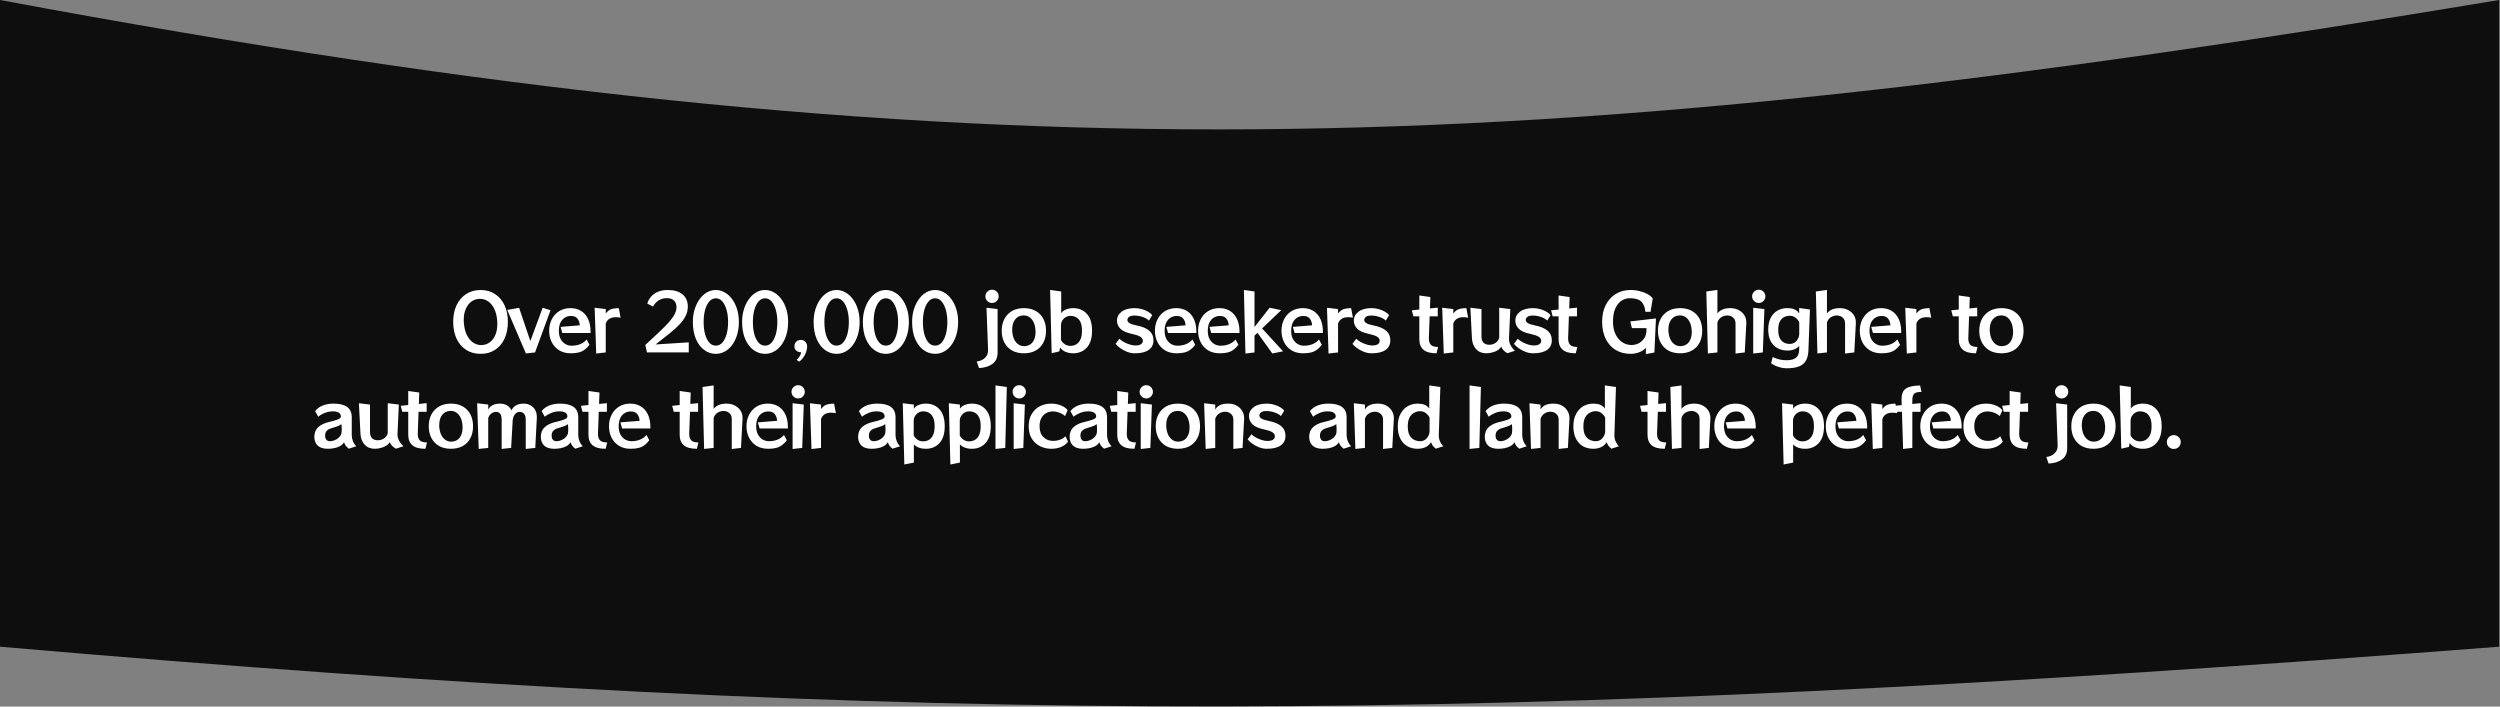 <svg width="1440" height="407" viewBox="0 0 1440 407" fill="none" xmlns="http://www.w3.org/2000/svg">
<rect x="0" y="0" width="1440" height="407" fill="#808080" stroke="none"/>
<path d="M1439.5 0C881.053 92.88 566.395 105.67 0 0V372.5C539.95 419.279 856.001 417.449 1439.5 372.5V0Z" fill="#0F0E0E"/>
<path d="M276.834 203.81C273.594 203.81 270.789 203.03 268.419 201.47C266.049 199.91 264.219 197.75 262.929 194.99C261.669 192.2 261.039 188.99 261.039 185.36C261.039 181.79 261.669 178.64 262.929 175.91C264.219 173.15 266.049 170.99 268.419 169.43C270.789 167.84 273.594 167.045 276.834 167.045C280.074 167.045 282.864 167.84 285.204 169.43C287.574 170.99 289.389 173.15 290.649 175.91C291.909 178.67 292.539 181.82 292.539 185.36C292.539 188.99 291.909 192.2 290.649 194.99C289.389 197.75 287.574 199.91 285.204 201.47C282.864 203.03 280.074 203.81 276.834 203.81ZM277.959 198.725C279.639 198.575 281.109 197.99 282.369 196.97C283.659 195.95 284.664 194.555 285.384 192.785C286.104 190.985 286.464 188.9 286.464 186.53C286.464 186.2 286.449 185.87 286.419 185.54C286.419 185.21 286.404 184.88 286.374 184.55C286.164 181.94 285.594 179.705 284.664 177.845C283.764 175.985 282.609 174.575 281.199 173.615C279.789 172.625 278.229 172.13 276.519 172.13C276.399 172.13 276.264 172.13 276.114 172.13C275.994 172.13 275.859 172.145 275.709 172.175C274.059 172.295 272.589 172.865 271.299 173.885C270.009 174.905 268.989 176.3 268.239 178.07C267.489 179.81 267.114 181.865 267.114 184.235C267.114 184.535 267.114 184.85 267.114 185.18C267.144 185.51 267.174 185.84 267.204 186.17C267.414 188.81 267.984 191.075 268.914 192.965C269.844 194.825 271.029 196.265 272.469 197.285C273.909 198.275 275.499 198.77 277.239 198.77C277.359 198.77 277.479 198.77 277.599 198.77C277.719 198.74 277.839 198.725 277.959 198.725ZM302.921 203.585L292.166 178.52L299.006 177.305L305.486 196.475L312.551 177.26L317.096 178.7L308.186 203L302.921 203.585ZM339.537 198.59C338.667 199.76 337.737 200.705 336.747 201.425C335.787 202.145 334.677 202.67 333.417 203C332.157 203.33 330.612 203.495 328.782 203.495C326.172 203.495 323.937 202.925 322.077 201.785C320.217 200.615 318.792 199.055 317.802 197.105C316.812 195.125 316.317 192.92 316.317 190.49C316.317 188.03 316.827 185.825 317.847 183.875C318.867 181.895 320.292 180.335 322.122 179.195C323.982 178.055 326.142 177.485 328.602 177.485C331.002 177.485 333.057 178.04 334.767 179.15C336.507 180.23 337.842 181.79 338.772 183.83C339.702 185.84 340.167 188.24 340.167 191.03V191.795H323.877L322.887 188.285L333.957 187.385C333.867 185.795 333.417 184.505 332.607 183.515C331.827 182.495 330.567 181.985 328.827 181.985C326.817 181.985 325.152 182.735 323.832 184.235C322.542 185.705 321.897 187.805 321.897 190.535C321.897 192.485 322.257 194.105 322.977 195.395C323.727 196.655 324.657 197.6 325.767 198.23C326.907 198.83 328.047 199.13 329.187 199.13C331.107 199.13 332.817 198.815 334.317 198.185C335.847 197.525 337.047 196.64 337.917 195.53L339.537 198.59ZM343.421 203.63L342.521 177.26L348.911 178.025V180.59C349.481 179.87 350.051 179.285 350.621 178.835C351.221 178.385 351.971 178.055 352.871 177.845C353.771 177.635 354.956 177.515 356.426 177.485L357.461 182.975C356.471 182.795 355.571 182.705 354.761 182.705C351.731 182.705 349.781 183.92 348.911 186.35V203L343.421 203.63ZM372.653 203L371.708 198.68C375.668 195.05 378.983 191.945 381.653 189.365C384.323 186.785 386.318 184.52 387.638 182.57C388.988 180.59 389.663 178.73 389.663 176.99C389.663 175.34 389.183 174.05 388.223 173.12C387.293 172.19 385.898 171.725 384.038 171.725C382.388 171.725 380.858 172.145 379.448 172.985C378.068 173.825 376.973 175.025 376.163 176.585L372.833 174.875C373.223 173.435 373.928 172.13 374.948 170.96C375.968 169.76 377.273 168.815 378.863 168.125C380.483 167.405 382.358 167.045 384.488 167.045C388.388 167.045 391.313 167.915 393.263 169.655C395.213 171.365 396.188 173.675 396.188 176.585C396.188 178.445 395.783 180.215 394.973 181.895C394.163 183.545 392.963 185.21 391.373 186.89C389.813 188.54 387.878 190.295 385.568 192.155C383.258 194.015 380.603 196.1 377.603 198.41L396.728 197.195V203H372.653ZM412.317 203.81C409.887 203.81 407.667 203.075 405.657 201.605C403.647 200.135 402.042 198.02 400.842 195.26C399.672 192.5 399.087 189.215 399.087 185.405C399.087 182.795 399.432 180.38 400.122 178.16C400.812 175.94 401.757 174.005 402.957 172.355C404.157 170.675 405.552 169.37 407.142 168.44C408.762 167.51 410.487 167.045 412.317 167.045C414.147 167.045 415.857 167.51 417.447 168.44C419.067 169.34 420.477 170.615 421.677 172.265C422.907 173.915 423.867 175.865 424.557 178.115C425.247 180.335 425.592 182.765 425.592 185.405C425.592 188.165 425.247 190.67 424.557 192.92C423.867 195.17 422.907 197.12 421.677 198.77C420.477 200.39 419.067 201.635 417.447 202.505C415.857 203.375 414.147 203.81 412.317 203.81ZM412.317 199.085C413.787 199.085 415.047 198.5 416.097 197.33C417.147 196.13 417.957 194.51 418.527 192.47C419.097 190.4 419.382 188.045 419.382 185.405C419.382 182.915 419.097 180.65 418.527 178.61C417.957 176.54 417.147 174.89 416.097 173.66C415.047 172.43 413.787 171.815 412.317 171.815C410.847 171.815 409.587 172.43 408.537 173.66C407.487 174.86 406.677 176.495 406.107 178.565C405.567 180.605 405.297 182.885 405.297 185.405C405.297 188.045 405.567 190.4 406.107 192.47C406.677 194.51 407.487 196.13 408.537 197.33C409.587 198.5 410.847 199.085 412.317 199.085ZM440.686 203.81C438.256 203.81 436.036 203.075 434.026 201.605C432.016 200.135 430.411 198.02 429.211 195.26C428.041 192.5 427.456 189.215 427.456 185.405C427.456 182.795 427.801 180.38 428.491 178.16C429.181 175.94 430.126 174.005 431.326 172.355C432.526 170.675 433.921 169.37 435.511 168.44C437.131 167.51 438.856 167.045 440.686 167.045C442.516 167.045 444.226 167.51 445.816 168.44C447.436 169.34 448.846 170.615 450.046 172.265C451.276 173.915 452.236 175.865 452.926 178.115C453.616 180.335 453.961 182.765 453.961 185.405C453.961 188.165 453.616 190.67 452.926 192.92C452.236 195.17 451.276 197.12 450.046 198.77C448.846 200.39 447.436 201.635 445.816 202.505C444.226 203.375 442.516 203.81 440.686 203.81ZM440.686 199.085C442.156 199.085 443.416 198.5 444.466 197.33C445.516 196.13 446.326 194.51 446.896 192.47C447.466 190.4 447.751 188.045 447.751 185.405C447.751 182.915 447.466 180.65 446.896 178.61C446.326 176.54 445.516 174.89 444.466 173.66C443.416 172.43 442.156 171.815 440.686 171.815C439.216 171.815 437.956 172.43 436.906 173.66C435.856 174.86 435.046 176.495 434.476 178.565C433.936 180.605 433.666 182.885 433.666 185.405C433.666 188.045 433.936 190.4 434.476 192.47C435.046 194.51 435.856 196.13 436.906 197.33C437.956 198.5 439.216 199.085 440.686 199.085ZM458.886 207.32C459.486 206.75 460.041 206.06 460.551 205.25C461.061 204.47 461.376 203.69 461.496 202.91C460.386 202.91 459.456 202.61 458.706 202.01C457.956 201.41 457.581 200.57 457.581 199.49C457.581 198.41 457.926 197.525 458.616 196.835C459.306 196.145 460.191 195.8 461.271 195.8C462.351 195.8 463.221 196.16 463.881 196.88C464.571 197.6 464.916 198.5 464.916 199.58C464.916 200.57 464.721 201.635 464.331 202.775C463.941 203.885 463.401 204.935 462.711 205.925C462.021 206.915 461.211 207.71 460.281 208.31L458.886 207.32ZM481.868 203.81C479.438 203.81 477.218 203.075 475.208 201.605C473.198 200.135 471.593 198.02 470.393 195.26C469.223 192.5 468.638 189.215 468.638 185.405C468.638 182.795 468.983 180.38 469.673 178.16C470.363 175.94 471.308 174.005 472.508 172.355C473.708 170.675 475.103 169.37 476.693 168.44C478.313 167.51 480.038 167.045 481.868 167.045C483.698 167.045 485.408 167.51 486.998 168.44C488.618 169.34 490.028 170.615 491.228 172.265C492.458 173.915 493.418 175.865 494.108 178.115C494.798 180.335 495.143 182.765 495.143 185.405C495.143 188.165 494.798 190.67 494.108 192.92C493.418 195.17 492.458 197.12 491.228 198.77C490.028 200.39 488.618 201.635 486.998 202.505C485.408 203.375 483.698 203.81 481.868 203.81ZM481.868 199.085C483.338 199.085 484.598 198.5 485.648 197.33C486.698 196.13 487.508 194.51 488.078 192.47C488.648 190.4 488.933 188.045 488.933 185.405C488.933 182.915 488.648 180.65 488.078 178.61C487.508 176.54 486.698 174.89 485.648 173.66C484.598 172.43 483.338 171.815 481.868 171.815C480.398 171.815 479.138 172.43 478.088 173.66C477.038 174.86 476.228 176.495 475.658 178.565C475.118 180.605 474.848 182.885 474.848 185.405C474.848 188.045 475.118 190.4 475.658 192.47C476.228 194.51 477.038 196.13 478.088 197.33C479.138 198.5 480.398 199.085 481.868 199.085ZM510.238 203.81C507.808 203.81 505.588 203.075 503.578 201.605C501.568 200.135 499.963 198.02 498.763 195.26C497.593 192.5 497.008 189.215 497.008 185.405C497.008 182.795 497.353 180.38 498.043 178.16C498.733 175.94 499.678 174.005 500.878 172.355C502.078 170.675 503.473 169.37 505.063 168.44C506.683 167.51 508.408 167.045 510.238 167.045C512.068 167.045 513.778 167.51 515.368 168.44C516.988 169.34 518.398 170.615 519.598 172.265C520.828 173.915 521.788 175.865 522.478 178.115C523.168 180.335 523.513 182.765 523.513 185.405C523.513 188.165 523.168 190.67 522.478 192.92C521.788 195.17 520.828 197.12 519.598 198.77C518.398 200.39 516.988 201.635 515.368 202.505C513.778 203.375 512.068 203.81 510.238 203.81ZM510.238 199.085C511.708 199.085 512.968 198.5 514.018 197.33C515.068 196.13 515.878 194.51 516.448 192.47C517.018 190.4 517.303 188.045 517.303 185.405C517.303 182.915 517.018 180.65 516.448 178.61C515.878 176.54 515.068 174.89 514.018 173.66C512.968 172.43 511.708 171.815 510.238 171.815C508.768 171.815 507.508 172.43 506.458 173.66C505.408 174.86 504.598 176.495 504.028 178.565C503.488 180.605 503.218 182.885 503.218 185.405C503.218 188.045 503.488 190.4 504.028 192.47C504.598 194.51 505.408 196.13 506.458 197.33C507.508 198.5 508.768 199.085 510.238 199.085ZM538.607 203.81C536.177 203.81 533.957 203.075 531.947 201.605C529.937 200.135 528.332 198.02 527.132 195.26C525.962 192.5 525.377 189.215 525.377 185.405C525.377 182.795 525.722 180.38 526.412 178.16C527.102 175.94 528.047 174.005 529.247 172.355C530.447 170.675 531.842 169.37 533.432 168.44C535.052 167.51 536.777 167.045 538.607 167.045C540.437 167.045 542.147 167.51 543.737 168.44C545.357 169.34 546.767 170.615 547.967 172.265C549.197 173.915 550.157 175.865 550.847 178.115C551.537 180.335 551.882 182.765 551.882 185.405C551.882 188.165 551.537 190.67 550.847 192.92C550.157 195.17 549.197 197.12 547.967 198.77C546.767 200.39 545.357 201.635 543.737 202.505C542.147 203.375 540.437 203.81 538.607 203.81ZM538.607 199.085C540.077 199.085 541.337 198.5 542.387 197.33C543.437 196.13 544.247 194.51 544.817 192.47C545.387 190.4 545.672 188.045 545.672 185.405C545.672 182.915 545.387 180.65 544.817 178.61C544.247 176.54 543.437 174.89 542.387 173.66C541.337 172.43 540.077 171.815 538.607 171.815C537.137 171.815 535.877 172.43 534.827 173.66C533.777 174.86 532.967 176.495 532.397 178.565C531.857 180.605 531.587 182.885 531.587 185.405C531.587 188.045 531.857 190.4 532.397 192.47C532.967 194.51 533.777 196.13 534.827 197.33C535.877 198.5 537.137 199.085 538.607 199.085ZM575.244 170.69C575.244 171.74 574.869 172.64 574.119 173.39C573.369 174.14 572.469 174.515 571.419 174.515C570.369 174.515 569.469 174.14 568.719 173.39C567.969 172.64 567.594 171.74 567.594 170.69C567.594 169.64 567.969 168.74 568.719 167.99C569.469 167.24 570.369 166.865 571.419 166.865C572.469 166.865 573.369 167.24 574.119 167.99C574.869 168.74 575.244 169.64 575.244 170.69ZM562.599 208.22C564.579 207.98 566.154 207.29 567.324 206.15C568.524 205.01 569.124 203.57 569.124 201.83V201.56L568.224 177.26L574.614 178.025V203.09C574.614 206 573.624 208.175 571.644 209.615C569.694 211.055 567.114 211.85 563.904 212L562.599 208.22ZM589.768 203.495C587.158 203.495 584.893 202.97 582.973 201.92C581.083 200.84 579.613 199.325 578.563 197.375C577.513 195.425 576.988 193.145 576.988 190.535C576.988 187.895 577.513 185.6 578.563 183.65C579.613 181.7 581.083 180.185 582.973 179.105C584.893 178.025 587.158 177.485 589.768 177.485C592.408 177.485 594.673 178.025 596.563 179.105C598.483 180.185 599.953 181.7 600.973 183.65C601.993 185.6 602.503 187.895 602.503 190.535C602.503 193.145 601.993 195.425 600.973 197.375C599.953 199.325 598.483 200.84 596.563 201.92C594.673 202.97 592.408 203.495 589.768 203.495ZM590.488 199.355C592.378 199.205 593.848 198.41 594.898 196.97C595.948 195.5 596.473 193.625 596.473 191.345C596.473 191.105 596.473 190.88 596.473 190.67C596.473 190.43 596.458 190.19 596.428 189.95C596.218 187.37 595.498 185.345 594.268 183.875C593.068 182.405 591.538 181.67 589.678 181.67C589.558 181.67 589.453 181.685 589.363 181.715C589.273 181.715 589.168 181.715 589.048 181.715C587.218 181.835 585.748 182.63 584.638 184.1C583.558 185.57 583.018 187.46 583.018 189.77C583.018 189.98 583.018 190.205 583.018 190.445C583.018 190.655 583.033 190.88 583.063 191.12C583.273 193.67 584.008 195.695 585.268 197.195C586.528 198.665 588.073 199.4 589.903 199.4C589.993 199.4 590.083 199.4 590.173 199.4C590.293 199.37 590.398 199.355 590.488 199.355ZM605.762 203.45L604.862 167L611.252 167.9V180.455C611.792 179.525 612.692 178.805 613.952 178.295C615.212 177.755 616.607 177.485 618.137 177.485C621.437 177.485 624.077 178.595 626.057 180.815C628.037 183.005 629.027 186.23 629.027 190.49C629.027 194.78 628.022 198.02 626.012 200.21C624.002 202.4 621.392 203.495 618.182 203.495C616.532 203.495 615.002 203.195 613.592 202.595C612.212 201.965 611.222 201.14 610.622 200.12L610.172 202.415L605.762 203.45ZM611.117 195.8C611.597 196.76 612.302 197.57 613.232 198.23C614.162 198.89 615.287 199.22 616.607 199.22C617.747 199.22 618.812 198.95 619.802 198.41C620.822 197.84 621.647 196.925 622.277 195.665C622.907 194.375 623.222 192.65 623.222 190.49C623.222 188.36 622.922 186.68 622.322 185.45C621.722 184.19 620.912 183.29 619.892 182.75C618.902 182.21 617.792 181.94 616.562 181.94C615.572 181.94 614.657 182.195 613.817 182.705C613.007 183.185 612.347 183.845 611.837 184.685C611.357 185.525 611.117 186.485 611.117 187.565V195.8ZM661.793 184.64C660.923 183.8 659.708 183.11 658.148 182.57C656.588 182.03 655.043 181.76 653.513 181.76C652.013 181.76 650.948 182.015 650.318 182.525C649.688 183.035 649.373 183.635 649.373 184.325C649.373 184.985 649.748 185.57 650.498 186.08C651.278 186.59 652.643 187.04 654.593 187.43C657.983 188.09 660.458 189.125 662.018 190.535C663.608 191.915 664.403 193.745 664.403 196.025C664.403 198.425 663.488 200.27 661.658 201.56C659.858 202.85 657.188 203.495 653.648 203.495C652.148 203.495 650.648 203.21 649.148 202.64C647.678 202.04 646.358 201.32 645.188 200.48C644.048 199.61 643.178 198.8 642.578 198.05L644.783 195.125C645.353 195.725 646.163 196.325 647.213 196.925C648.293 197.525 649.433 198.02 650.633 198.41C651.863 198.8 652.943 198.995 653.873 198.995C655.403 198.995 656.513 198.755 657.203 198.275C657.923 197.795 658.283 197.12 658.283 196.25C658.283 195.29 657.773 194.51 656.753 193.91C655.763 193.31 654.203 192.785 652.073 192.335C648.983 191.705 646.763 190.73 645.413 189.41C644.063 188.09 643.388 186.515 643.388 184.685C643.388 182.615 644.273 180.905 646.043 179.555C647.813 178.175 650.333 177.485 653.603 177.485C655.133 177.485 656.573 177.695 657.923 178.115C659.303 178.505 660.488 179.015 661.478 179.645C662.498 180.275 663.233 180.905 663.683 181.535L661.793 184.64ZM688.461 198.59C687.591 199.76 686.661 200.705 685.671 201.425C684.711 202.145 683.601 202.67 682.341 203C681.081 203.33 679.536 203.495 677.706 203.495C675.096 203.495 672.861 202.925 671.001 201.785C669.141 200.615 667.716 199.055 666.726 197.105C665.736 195.125 665.241 192.92 665.241 190.49C665.241 188.03 665.751 185.825 666.771 183.875C667.791 181.895 669.216 180.335 671.046 179.195C672.906 178.055 675.066 177.485 677.526 177.485C679.926 177.485 681.981 178.04 683.691 179.15C685.431 180.23 686.766 181.79 687.696 183.83C688.626 185.84 689.091 188.24 689.091 191.03V191.795H672.801L671.811 188.285L682.881 187.385C682.791 185.795 682.341 184.505 681.531 183.515C680.751 182.495 679.491 181.985 677.751 181.985C675.741 181.985 674.076 182.735 672.756 184.235C671.466 185.705 670.821 187.805 670.821 190.535C670.821 192.485 671.181 194.105 671.901 195.395C672.651 196.655 673.581 197.6 674.691 198.23C675.831 198.83 676.971 199.13 678.111 199.13C680.031 199.13 681.741 198.815 683.241 198.185C684.771 197.525 685.971 196.64 686.841 195.53L688.461 198.59ZM713.315 198.59C712.445 199.76 711.515 200.705 710.525 201.425C709.565 202.145 708.455 202.67 707.195 203C705.935 203.33 704.39 203.495 702.56 203.495C699.95 203.495 697.715 202.925 695.855 201.785C693.995 200.615 692.57 199.055 691.58 197.105C690.59 195.125 690.095 192.92 690.095 190.49C690.095 188.03 690.605 185.825 691.625 183.875C692.645 181.895 694.07 180.335 695.9 179.195C697.76 178.055 699.92 177.485 702.38 177.485C704.78 177.485 706.835 178.04 708.545 179.15C710.285 180.23 711.62 181.79 712.55 183.83C713.48 185.84 713.945 188.24 713.945 191.03V191.795H697.655L696.665 188.285L707.735 187.385C707.645 185.795 707.195 184.505 706.385 183.515C705.605 182.495 704.345 181.985 702.605 181.985C700.595 181.985 698.93 182.735 697.61 184.235C696.32 185.705 695.675 187.805 695.675 190.535C695.675 192.485 696.035 194.105 696.755 195.395C697.505 196.655 698.435 197.6 699.545 198.23C700.685 198.83 701.825 199.13 702.965 199.13C704.885 199.13 706.595 198.815 708.095 198.185C709.625 197.525 710.825 196.64 711.695 195.53L713.315 198.59ZM732.858 203.585L724.308 191.705L722.598 193.325V203L717.378 203.63L716.478 167L722.598 167.9V188.375L731.283 177.26L737.988 178.655L726.963 189.185L739.068 202.37L732.858 203.585ZM761.352 198.59C760.482 199.76 759.552 200.705 758.562 201.425C757.602 202.145 756.492 202.67 755.232 203C753.972 203.33 752.427 203.495 750.597 203.495C747.987 203.495 745.752 202.925 743.892 201.785C742.032 200.615 740.607 199.055 739.617 197.105C738.627 195.125 738.132 192.92 738.132 190.49C738.132 188.03 738.642 185.825 739.662 183.875C740.682 181.895 742.107 180.335 743.937 179.195C745.797 178.055 747.957 177.485 750.417 177.485C752.817 177.485 754.872 178.04 756.582 179.15C758.322 180.23 759.657 181.79 760.587 183.83C761.517 185.84 761.982 188.24 761.982 191.03V191.795H745.692L744.702 188.285L755.772 187.385C755.682 185.795 755.232 184.505 754.422 183.515C753.642 182.495 752.382 181.985 750.642 181.985C748.632 181.985 746.967 182.735 745.647 184.235C744.357 185.705 743.712 187.805 743.712 190.535C743.712 192.485 744.072 194.105 744.792 195.395C745.542 196.655 746.472 197.6 747.582 198.23C748.722 198.83 749.862 199.13 751.002 199.13C752.922 199.13 754.632 198.815 756.132 198.185C757.662 197.525 758.862 196.64 759.732 195.53L761.352 198.59ZM765.236 203.63L764.336 177.26L770.726 178.025V180.59C771.296 179.87 771.866 179.285 772.436 178.835C773.036 178.385 773.786 178.055 774.686 177.845C775.586 177.635 776.771 177.515 778.241 177.485L779.276 182.975C778.286 182.795 777.386 182.705 776.576 182.705C773.546 182.705 771.596 183.92 770.726 186.35V203L765.236 203.63ZM798.215 184.64C797.345 183.8 796.13 183.11 794.57 182.57C793.01 182.03 791.465 181.76 789.935 181.76C788.435 181.76 787.37 182.015 786.74 182.525C786.11 183.035 785.795 183.635 785.795 184.325C785.795 184.985 786.17 185.57 786.92 186.08C787.7 186.59 789.065 187.04 791.015 187.43C794.405 188.09 796.88 189.125 798.44 190.535C800.03 191.915 800.825 193.745 800.825 196.025C800.825 198.425 799.91 200.27 798.08 201.56C796.28 202.85 793.61 203.495 790.07 203.495C788.57 203.495 787.07 203.21 785.57 202.64C784.1 202.04 782.78 201.32 781.61 200.48C780.47 199.61 779.6 198.8 779 198.05L781.205 195.125C781.775 195.725 782.585 196.325 783.635 196.925C784.715 197.525 785.855 198.02 787.055 198.41C788.285 198.8 789.365 198.995 790.295 198.995C791.825 198.995 792.935 198.755 793.625 198.275C794.345 197.795 794.705 197.12 794.705 196.25C794.705 195.29 794.195 194.51 793.175 193.91C792.185 193.31 790.625 192.785 788.495 192.335C785.405 191.705 783.185 190.73 781.835 189.41C780.485 188.09 779.81 186.515 779.81 184.685C779.81 182.615 780.695 180.905 782.465 179.555C784.235 178.175 786.755 177.485 790.025 177.485C791.555 177.485 792.995 177.695 794.345 178.115C795.725 178.505 796.91 179.015 797.9 179.645C798.92 180.275 799.655 180.905 800.105 181.535L798.215 184.64ZM827.436 203.495C823.956 203.495 821.436 202.805 819.876 201.425C818.316 200.045 817.536 198.05 817.536 195.44V182.21H814.116L813.216 178.745L817.536 178.295V170.195L823.881 171.095L823.656 177.665L828.156 177.215V182.21H823.476L823.026 194.63V195.08C823.026 196.55 823.401 197.72 824.151 198.59C824.931 199.43 826.326 199.85 828.336 199.85L827.436 203.495ZM831.604 203.63L830.704 177.26L837.094 178.025V180.59C837.664 179.87 838.234 179.285 838.804 178.835C839.404 178.385 840.154 178.055 841.054 177.845C841.954 177.635 843.139 177.515 844.609 177.485L845.644 182.975C844.654 182.795 843.754 182.705 842.944 182.705C839.914 182.705 837.964 183.92 837.094 186.35V203L831.604 203.63ZM868.273 203.45C866.443 202.46 865.258 201.185 864.718 199.625C864.298 200.435 863.638 201.125 862.738 201.695C861.838 202.265 860.803 202.7 859.633 203C858.493 203.33 857.323 203.495 856.123 203.495C853.663 203.495 851.698 202.7 850.228 201.11C848.788 199.49 847.993 197.45 847.843 194.99L846.943 177.26L853.333 178.025V193.955C853.333 195.485 853.738 196.64 854.548 197.42C855.358 198.2 856.453 198.59 857.833 198.59C859.123 198.59 860.293 198.245 861.343 197.555C862.423 196.865 863.158 195.86 863.548 194.54V177.26L869.938 178.025L869.173 194.99V195.26C869.173 196.37 869.458 197.525 870.028 198.725C870.628 199.925 871.483 201.035 872.593 202.055L868.273 203.45ZM891.239 184.64C890.369 183.8 889.154 183.11 887.594 182.57C886.034 182.03 884.489 181.76 882.959 181.76C881.459 181.76 880.394 182.015 879.764 182.525C879.134 183.035 878.819 183.635 878.819 184.325C878.819 184.985 879.194 185.57 879.944 186.08C880.724 186.59 882.089 187.04 884.039 187.43C887.429 188.09 889.904 189.125 891.464 190.535C893.054 191.915 893.849 193.745 893.849 196.025C893.849 198.425 892.934 200.27 891.104 201.56C889.304 202.85 886.634 203.495 883.094 203.495C881.594 203.495 880.094 203.21 878.594 202.64C877.124 202.04 875.804 201.32 874.634 200.48C873.494 199.61 872.624 198.8 872.024 198.05L874.229 195.125C874.799 195.725 875.609 196.325 876.659 196.925C877.739 197.525 878.879 198.02 880.079 198.41C881.309 198.8 882.389 198.995 883.319 198.995C884.849 198.995 885.959 198.755 886.649 198.275C887.369 197.795 887.729 197.12 887.729 196.25C887.729 195.29 887.219 194.51 886.199 193.91C885.209 193.31 883.649 192.785 881.519 192.335C878.429 191.705 876.209 190.73 874.859 189.41C873.509 188.09 872.834 186.515 872.834 184.685C872.834 182.615 873.719 180.905 875.489 179.555C877.259 178.175 879.779 177.485 883.049 177.485C884.579 177.485 886.019 177.695 887.369 178.115C888.749 178.505 889.934 179.015 890.924 179.645C891.944 180.275 892.679 180.905 893.129 181.535L891.239 184.64ZM907.646 203.495C904.166 203.495 901.646 202.805 900.086 201.425C898.526 200.045 897.746 198.05 897.746 195.44V182.21H894.326L893.426 178.745L897.746 178.295V170.195L904.091 171.095L903.866 177.665L908.366 177.215V182.21H903.686L903.236 194.63V195.08C903.236 196.55 903.611 197.72 904.361 198.59C905.141 199.43 906.536 199.85 908.546 199.85L907.646 203.495ZM948.027 203.945V200.3C947.007 201.47 945.687 202.355 944.067 202.955C942.477 203.525 940.872 203.81 939.252 203.81C935.982 203.81 933.117 203.075 930.657 201.605C928.197 200.105 926.277 197.975 924.897 195.215C923.517 192.425 922.827 189.125 922.827 185.315C922.827 181.655 923.517 178.46 924.897 175.73C926.277 172.97 928.197 170.84 930.657 169.34C933.117 167.81 935.967 167.045 939.207 167.045C941.097 167.045 942.882 167.27 944.562 167.72C946.242 168.14 947.727 168.71 949.017 169.43C950.337 170.15 951.327 170.975 951.987 171.905L950.727 179.6H947.757C947.577 177.98 947.247 176.69 946.767 175.73C946.317 174.77 945.807 174.05 945.237 173.57C944.517 172.94 943.617 172.49 942.537 172.22C941.487 171.92 940.272 171.77 938.892 171.77C937.062 171.77 935.397 172.265 933.897 173.255C932.427 174.245 931.257 175.745 930.387 177.755C929.517 179.765 929.082 182.285 929.082 185.315C929.082 188.075 929.562 190.46 930.522 192.47C931.482 194.48 932.772 196.025 934.392 197.105C936.012 198.185 937.812 198.725 939.792 198.725C941.232 198.725 942.597 198.395 943.887 197.735C945.207 197.045 946.287 196.055 947.127 194.765C947.967 193.445 948.387 191.87 948.387 190.04C948.387 189.89 948.387 189.725 948.387 189.545C948.387 189.365 948.372 189.185 948.342 189.005H939.972L939.072 185.135L953.832 183.425L952.932 203.045L948.027 203.945ZM967.745 203.495C965.135 203.495 962.87 202.97 960.95 201.92C959.06 200.84 957.59 199.325 956.54 197.375C955.49 195.425 954.965 193.145 954.965 190.535C954.965 187.895 955.49 185.6 956.54 183.65C957.59 181.7 959.06 180.185 960.95 179.105C962.87 178.025 965.135 177.485 967.745 177.485C970.385 177.485 972.65 178.025 974.54 179.105C976.46 180.185 977.93 181.7 978.95 183.65C979.97 185.6 980.48 187.895 980.48 190.535C980.48 193.145 979.97 195.425 978.95 197.375C977.93 199.325 976.46 200.84 974.54 201.92C972.65 202.97 970.385 203.495 967.745 203.495ZM968.465 199.355C970.355 199.205 971.825 198.41 972.875 196.97C973.925 195.5 974.45 193.625 974.45 191.345C974.45 191.105 974.45 190.88 974.45 190.67C974.45 190.43 974.435 190.19 974.405 189.95C974.195 187.37 973.475 185.345 972.245 183.875C971.045 182.405 969.515 181.67 967.655 181.67C967.535 181.67 967.43 181.685 967.34 181.715C967.25 181.715 967.145 181.715 967.025 181.715C965.195 181.835 963.725 182.63 962.615 184.1C961.535 185.57 960.995 187.46 960.995 189.77C960.995 189.98 960.995 190.205 960.995 190.445C960.995 190.655 961.01 190.88 961.04 191.12C961.25 193.67 961.985 195.695 963.245 197.195C964.505 198.665 966.05 199.4 967.88 199.4C967.97 199.4 968.06 199.4 968.15 199.4C968.27 199.37 968.375 199.355 968.465 199.355ZM999.669 203.63V186.35C999.669 184.85 999.204 183.71 998.274 182.93C997.374 182.12 996.279 181.715 994.989 181.715C993.699 181.715 992.514 182.06 991.434 182.75C990.384 183.44 989.649 184.445 989.229 185.765V203L983.739 203.585L982.839 167.9L989.229 167V180.59C989.829 179.69 990.729 178.955 991.929 178.385C993.159 177.785 994.764 177.485 996.744 177.485C998.484 177.485 1000.03 177.845 1001.38 178.565C1002.76 179.255 1003.85 180.215 1004.66 181.445C1005.47 182.675 1005.88 184.1 1005.88 185.72V186.215L1004.98 203L999.669 203.63ZM1016.87 170.69C1016.87 171.74 1016.5 172.64 1015.75 173.39C1015 174.14 1014.1 174.515 1013.05 174.515C1012 174.515 1011.1 174.14 1010.35 173.39C1009.6 172.64 1009.22 171.74 1009.22 170.69C1009.22 169.64 1009.6 168.74 1010.35 167.99C1011.1 167.24 1012 166.865 1013.05 166.865C1014.1 166.865 1015 167.24 1015.75 167.99C1016.5 168.74 1016.87 169.64 1016.87 170.69ZM1009.85 203.63V177.26L1016.29 178.025L1015.39 203L1009.85 203.63ZM1036.32 199.22C1035.69 200.03 1034.76 200.69 1033.53 201.2C1032.33 201.68 1031.02 201.92 1029.61 201.92C1027.48 201.92 1025.58 201.47 1023.9 200.57C1022.22 199.67 1020.9 198.335 1019.94 196.565C1018.98 194.765 1018.5 192.53 1018.5 189.86C1018.5 187.16 1018.98 184.895 1019.94 183.065C1020.9 181.235 1022.19 179.855 1023.81 178.925C1025.46 177.965 1027.3 177.485 1029.34 177.485C1031.23 177.485 1032.75 177.77 1033.89 178.34C1035.06 178.91 1035.87 179.675 1036.32 180.635V177.395L1042.53 178.295L1041.63 202.1C1041.54 204.32 1041.07 206.18 1040.23 207.68C1039.42 209.18 1038.12 210.29 1036.32 211.01C1034.52 211.76 1032.13 212.135 1029.16 212.135C1028.08 212.135 1026.96 212 1025.79 211.73C1024.65 211.46 1023.58 211.1 1022.59 210.65C1021.6 210.2 1020.79 209.72 1020.16 209.21L1021.06 205.655C1022.11 206.195 1023.3 206.63 1024.62 206.96C1025.97 207.32 1027.42 207.5 1028.98 207.5C1031.65 207.5 1033.54 206.975 1034.65 205.925C1035.76 204.905 1036.32 203.39 1036.32 201.38V199.22ZM1036.36 185.54C1035.88 184.58 1035.18 183.74 1034.25 183.02C1033.32 182.27 1032.19 181.895 1030.87 181.895C1029.73 181.895 1028.65 182.15 1027.63 182.66C1026.64 183.14 1025.83 183.98 1025.2 185.18C1024.57 186.35 1024.26 187.97 1024.26 190.04C1024.26 191.99 1024.56 193.565 1025.16 194.765C1025.76 195.935 1026.57 196.79 1027.59 197.33C1028.61 197.84 1029.72 198.095 1030.92 198.095C1031.94 198.095 1032.85 197.84 1033.66 197.33C1034.47 196.79 1035.12 196.07 1035.6 195.17C1036.11 194.27 1036.36 193.295 1036.36 192.245V185.54ZM1062.76 203.63V186.35C1062.76 184.85 1062.3 183.71 1061.37 182.93C1060.47 182.12 1059.37 181.715 1058.08 181.715C1056.79 181.715 1055.61 182.06 1054.53 182.75C1053.48 183.44 1052.74 184.445 1052.32 185.765V203L1046.83 203.585L1045.93 167.9L1052.32 167V180.59C1052.92 179.69 1053.82 178.955 1055.02 178.385C1056.25 177.785 1057.86 177.485 1059.84 177.485C1061.58 177.485 1063.12 177.845 1064.47 178.565C1065.85 179.255 1066.95 180.215 1067.76 181.445C1068.57 182.675 1068.97 184.1 1068.97 185.72V186.215L1068.07 203L1062.76 203.63ZM1094.46 198.59C1093.59 199.76 1092.66 200.705 1091.67 201.425C1090.71 202.145 1089.6 202.67 1088.34 203C1087.08 203.33 1085.53 203.495 1083.7 203.495C1081.09 203.495 1078.86 202.925 1077 201.785C1075.14 200.615 1073.71 199.055 1072.72 197.105C1071.73 195.125 1071.24 192.92 1071.24 190.49C1071.24 188.03 1071.75 185.825 1072.77 183.875C1073.79 181.895 1075.21 180.335 1077.04 179.195C1078.9 178.055 1081.06 177.485 1083.52 177.485C1085.92 177.485 1087.98 178.04 1089.69 179.15C1091.43 180.23 1092.76 181.79 1093.69 183.83C1094.62 185.84 1095.09 188.24 1095.09 191.03V191.795H1078.8L1077.81 188.285L1088.88 187.385C1088.79 185.795 1088.34 184.505 1087.53 183.515C1086.75 182.495 1085.49 181.985 1083.75 181.985C1081.74 181.985 1080.07 182.735 1078.75 184.235C1077.46 185.705 1076.82 187.805 1076.82 190.535C1076.82 192.485 1077.18 194.105 1077.9 195.395C1078.65 196.655 1079.58 197.6 1080.69 198.23C1081.83 198.83 1082.97 199.13 1084.11 199.13C1086.03 199.13 1087.74 198.815 1089.24 198.185C1090.77 197.525 1091.97 196.64 1092.84 195.53L1094.46 198.59ZM1098.34 203.63L1097.44 177.26L1103.83 178.025V180.59C1104.4 179.87 1104.97 179.285 1105.54 178.835C1106.14 178.385 1106.89 178.055 1107.79 177.845C1108.69 177.635 1109.87 177.515 1111.34 177.485L1112.38 182.975C1111.39 182.795 1110.49 182.705 1109.68 182.705C1106.65 182.705 1104.7 183.92 1103.83 186.35V203L1098.34 203.63ZM1138.15 203.495C1134.67 203.495 1132.15 202.805 1130.59 201.425C1129.03 200.045 1128.25 198.05 1128.25 195.44V182.21H1124.83L1123.93 178.745L1128.25 178.295V170.195L1134.59 171.095L1134.37 177.665L1138.87 177.215V182.21H1134.19L1133.74 194.63V195.08C1133.74 196.55 1134.11 197.72 1134.86 198.59C1135.64 199.43 1137.04 199.85 1139.05 199.85L1138.15 203.495ZM1152.84 203.495C1150.23 203.495 1147.97 202.97 1146.05 201.92C1144.16 200.84 1142.69 199.325 1141.64 197.375C1140.59 195.425 1140.06 193.145 1140.06 190.535C1140.06 187.895 1140.59 185.6 1141.64 183.65C1142.69 181.7 1144.16 180.185 1146.05 179.105C1147.97 178.025 1150.23 177.485 1152.84 177.485C1155.48 177.485 1157.75 178.025 1159.64 179.105C1161.56 180.185 1163.03 181.7 1164.05 183.65C1165.07 185.6 1165.58 187.895 1165.58 190.535C1165.58 193.145 1165.07 195.425 1164.05 197.375C1163.03 199.325 1161.56 200.84 1159.64 201.92C1157.75 202.97 1155.48 203.495 1152.84 203.495ZM1153.56 199.355C1155.45 199.205 1156.92 198.41 1157.97 196.97C1159.02 195.5 1159.55 193.625 1159.55 191.345C1159.55 191.105 1159.55 190.88 1159.55 190.67C1159.55 190.43 1159.53 190.19 1159.5 189.95C1159.29 187.37 1158.57 185.345 1157.34 183.875C1156.14 182.405 1154.61 181.67 1152.75 181.67C1152.63 181.67 1152.53 181.685 1152.44 181.715C1152.35 181.715 1152.24 181.715 1152.12 181.715C1150.29 181.835 1148.82 182.63 1147.71 184.1C1146.63 185.57 1146.09 187.46 1146.09 189.77C1146.09 189.98 1146.09 190.205 1146.09 190.445C1146.09 190.655 1146.11 190.88 1146.14 191.12C1146.35 193.67 1147.08 195.695 1148.34 197.195C1149.6 198.665 1151.15 199.4 1152.98 199.4C1153.07 199.4 1153.16 199.4 1153.25 199.4C1153.37 199.37 1153.47 199.355 1153.56 199.355ZM200.902 258.45C200.152 257.85 199.567 257.28 199.147 256.74C198.757 256.17 198.427 255.495 198.157 254.715C197.617 255.645 196.852 256.395 195.862 256.965C194.872 257.505 193.762 257.895 192.532 258.135C191.332 258.375 190.102 258.495 188.842 258.495C186.292 258.495 184.372 257.91 183.082 256.74C181.792 255.57 181.117 253.935 181.057 251.835V251.655C181.057 249.255 181.822 247.365 183.352 245.985C184.882 244.605 187.012 243.615 189.742 243.015C191.602 242.595 193.162 242.145 194.422 241.665C195.712 241.155 196.357 240.585 196.357 239.955C196.357 237.945 194.782 236.94 191.632 236.94C190.042 236.94 188.497 237.255 186.997 237.885C185.497 238.485 184.267 239.205 183.307 240.045L181.507 236.805C182.557 235.425 183.997 234.36 185.827 233.61C187.687 232.86 189.787 232.485 192.127 232.485C195.607 232.485 198.217 233.13 199.957 234.42C201.727 235.68 202.612 237.675 202.612 240.405V250.62C202.612 251.79 202.837 252.945 203.287 254.085C203.737 255.225 204.382 256.215 205.222 257.055L200.902 258.45ZM187.267 251.205C187.297 252.015 187.537 252.705 187.987 253.275C188.437 253.845 189.112 254.13 190.012 254.13C191.332 254.13 192.622 253.755 193.882 253.005C195.142 252.255 196.012 251.31 196.492 250.17C196.642 249.84 196.732 249.435 196.762 248.955C196.822 248.445 196.852 247.92 196.852 247.38C196.852 246.6 196.822 245.895 196.762 245.265C196.702 244.635 196.672 244.32 196.672 244.32C196.012 244.83 195.157 245.265 194.107 245.625C193.087 245.985 192.007 246.33 190.867 246.66C189.757 246.96 188.872 247.455 188.212 248.145C187.582 248.835 187.267 249.75 187.267 250.89V251.205ZM228.062 258.45C226.232 257.46 225.047 256.185 224.507 254.625C224.087 255.435 223.427 256.125 222.527 256.695C221.627 257.265 220.592 257.7 219.422 258C218.282 258.33 217.112 258.495 215.912 258.495C213.452 258.495 211.487 257.7 210.017 256.11C208.577 254.49 207.782 252.45 207.632 249.99L206.732 232.26L213.122 233.025V248.955C213.122 250.485 213.527 251.64 214.337 252.42C215.147 253.2 216.242 253.59 217.622 253.59C218.912 253.59 220.082 253.245 221.132 252.555C222.212 251.865 222.947 250.86 223.337 249.54V232.26L229.727 233.025L228.962 249.99V250.26C228.962 251.37 229.247 252.525 229.817 253.725C230.417 254.925 231.272 256.035 232.382 257.055L228.062 258.45ZM245.043 258.495C241.563 258.495 239.043 257.805 237.483 256.425C235.923 255.045 235.143 253.05 235.143 250.44V237.21H231.723L230.823 233.745L235.143 233.295V225.195L241.488 226.095L241.263 232.665L245.763 232.215V237.21H241.083L240.633 249.63V250.08C240.633 251.55 241.008 252.72 241.758 253.59C242.538 254.43 243.933 254.85 245.943 254.85L245.043 258.495ZM259.741 258.495C257.131 258.495 254.866 257.97 252.946 256.92C251.056 255.84 249.586 254.325 248.536 252.375C247.486 250.425 246.961 248.145 246.961 245.535C246.961 242.895 247.486 240.6 248.536 238.65C249.586 236.7 251.056 235.185 252.946 234.105C254.866 233.025 257.131 232.485 259.741 232.485C262.381 232.485 264.646 233.025 266.536 234.105C268.456 235.185 269.926 236.7 270.946 238.65C271.966 240.6 272.476 242.895 272.476 245.535C272.476 248.145 271.966 250.425 270.946 252.375C269.926 254.325 268.456 255.84 266.536 256.92C264.646 257.97 262.381 258.495 259.741 258.495ZM260.461 254.355C262.351 254.205 263.821 253.41 264.871 251.97C265.921 250.5 266.446 248.625 266.446 246.345C266.446 246.105 266.446 245.88 266.446 245.67C266.446 245.43 266.431 245.19 266.401 244.95C266.191 242.37 265.471 240.345 264.241 238.875C263.041 237.405 261.511 236.67 259.651 236.67C259.531 236.67 259.426 236.685 259.336 236.715C259.246 236.715 259.141 236.715 259.021 236.715C257.191 236.835 255.721 237.63 254.611 239.1C253.531 240.57 252.991 242.46 252.991 244.77C252.991 244.98 252.991 245.205 252.991 245.445C252.991 245.655 253.006 245.88 253.036 246.12C253.246 248.67 253.981 250.695 255.241 252.195C256.501 253.665 258.046 254.4 259.876 254.4C259.966 254.4 260.056 254.4 260.146 254.4C260.266 254.37 260.371 254.355 260.461 254.355ZM302.824 258.585V241.8C302.824 238.77 301.609 237.255 299.179 237.255C298.429 237.255 297.769 237.51 297.199 238.02C296.629 238.5 296.179 239.115 295.849 239.865C295.549 240.615 295.369 241.38 295.309 242.16L294.409 258L288.964 258.585V241.8C288.964 240.3 288.709 239.175 288.199 238.425C287.689 237.645 286.849 237.255 285.679 237.255C284.659 237.255 283.744 237.585 282.934 238.245C282.124 238.905 281.554 239.76 281.224 240.81V258L275.734 258.585L274.834 232.26L281.224 233.025V235.905C281.734 234.825 282.574 233.985 283.744 233.385C284.914 232.785 286.339 232.485 288.019 232.485C289.609 232.485 290.974 232.845 292.114 233.565C293.284 234.255 294.109 235.2 294.589 236.4C295.099 235.2 295.954 234.255 297.154 233.565C298.354 232.845 299.839 232.485 301.609 232.485C303.079 232.485 304.384 232.8 305.524 233.43C306.664 234.06 307.564 234.945 308.224 236.085C308.884 237.225 309.214 238.575 309.214 240.135V240.72L308.314 258L302.824 258.585ZM331.367 258.45C330.617 257.85 330.032 257.28 329.612 256.74C329.222 256.17 328.892 255.495 328.622 254.715C328.082 255.645 327.317 256.395 326.327 256.965C325.337 257.505 324.227 257.895 322.997 258.135C321.797 258.375 320.567 258.495 319.307 258.495C316.757 258.495 314.837 257.91 313.547 256.74C312.257 255.57 311.582 253.935 311.522 251.835V251.655C311.522 249.255 312.287 247.365 313.817 245.985C315.347 244.605 317.477 243.615 320.207 243.015C322.067 242.595 323.627 242.145 324.887 241.665C326.177 241.155 326.822 240.585 326.822 239.955C326.822 237.945 325.247 236.94 322.097 236.94C320.507 236.94 318.962 237.255 317.462 237.885C315.962 238.485 314.732 239.205 313.772 240.045L311.972 236.805C313.022 235.425 314.462 234.36 316.292 233.61C318.152 232.86 320.252 232.485 322.592 232.485C326.072 232.485 328.682 233.13 330.422 234.42C332.192 235.68 333.077 237.675 333.077 240.405V250.62C333.077 251.79 333.302 252.945 333.752 254.085C334.202 255.225 334.847 256.215 335.687 257.055L331.367 258.45ZM317.732 251.205C317.762 252.015 318.002 252.705 318.452 253.275C318.902 253.845 319.577 254.13 320.477 254.13C321.797 254.13 323.087 253.755 324.347 253.005C325.607 252.255 326.477 251.31 326.957 250.17C327.107 249.84 327.197 249.435 327.227 248.955C327.287 248.445 327.317 247.92 327.317 247.38C327.317 246.6 327.287 245.895 327.227 245.265C327.167 244.635 327.137 244.32 327.137 244.32C326.477 244.83 325.622 245.265 324.572 245.625C323.552 245.985 322.472 246.33 321.332 246.66C320.222 246.96 319.337 247.455 318.677 248.145C318.047 248.835 317.732 249.75 317.732 250.89V251.205ZM348.852 258.495C345.372 258.495 342.852 257.805 341.292 256.425C339.732 255.045 338.952 253.05 338.952 250.44V237.21H335.532L334.632 233.745L338.952 233.295V225.195L345.297 226.095L345.072 232.665L349.572 232.215V237.21H344.892L344.442 249.63V250.08C344.442 251.55 344.817 252.72 345.567 253.59C346.347 254.43 347.742 254.85 349.752 254.85L348.852 258.495ZM373.99 253.59C373.12 254.76 372.19 255.705 371.2 256.425C370.24 257.145 369.13 257.67 367.87 258C366.61 258.33 365.065 258.495 363.235 258.495C360.625 258.495 358.39 257.925 356.53 256.785C354.67 255.615 353.245 254.055 352.255 252.105C351.265 250.125 350.77 247.92 350.77 245.49C350.77 243.03 351.28 240.825 352.3 238.875C353.32 236.895 354.745 235.335 356.575 234.195C358.435 233.055 360.595 232.485 363.055 232.485C365.455 232.485 367.51 233.04 369.22 234.15C370.96 235.23 372.295 236.79 373.225 238.83C374.155 240.84 374.62 243.24 374.62 246.03V246.795H358.33L357.34 243.285L368.41 242.385C368.32 240.795 367.87 239.505 367.06 238.515C366.28 237.495 365.02 236.985 363.28 236.985C361.27 236.985 359.605 237.735 358.285 239.235C356.995 240.705 356.35 242.805 356.35 245.535C356.35 247.485 356.71 249.105 357.43 250.395C358.18 251.655 359.11 252.6 360.22 253.23C361.36 253.83 362.5 254.13 363.64 254.13C365.56 254.13 367.27 253.815 368.77 253.185C370.3 252.525 371.5 251.64 372.37 250.53L373.99 253.59ZM401.396 258.495C397.916 258.495 395.396 257.805 393.836 256.425C392.276 255.045 391.496 253.05 391.496 250.44V237.21H388.076L387.176 233.745L391.496 233.295V225.195L397.841 226.095L397.616 232.665L402.116 232.215V237.21H397.436L396.986 249.63V250.08C396.986 251.55 397.361 252.72 398.111 253.59C398.891 254.43 400.286 254.85 402.296 254.85L401.396 258.495ZM421.495 258.63V241.35C421.495 239.85 421.03 238.71 420.1 237.93C419.2 237.12 418.105 236.715 416.815 236.715C415.525 236.715 414.34 237.06 413.26 237.75C412.21 238.44 411.475 239.445 411.055 240.765V258L405.565 258.585L404.665 222.9L411.055 222V235.59C411.655 234.69 412.555 233.955 413.755 233.385C414.985 232.785 416.59 232.485 418.57 232.485C420.31 232.485 421.855 232.845 423.205 233.565C424.585 234.255 425.68 235.215 426.49 236.445C427.3 237.675 427.705 239.1 427.705 240.72V241.215L426.805 258L421.495 258.63ZM453.19 253.59C452.32 254.76 451.39 255.705 450.4 256.425C449.44 257.145 448.33 257.67 447.07 258C445.81 258.33 444.265 258.495 442.435 258.495C439.825 258.495 437.59 257.925 435.73 256.785C433.87 255.615 432.445 254.055 431.455 252.105C430.465 250.125 429.97 247.92 429.97 245.49C429.97 243.03 430.48 240.825 431.5 238.875C432.52 236.895 433.945 235.335 435.775 234.195C437.635 233.055 439.795 232.485 442.255 232.485C444.655 232.485 446.71 233.04 448.42 234.15C450.16 235.23 451.495 236.79 452.425 238.83C453.355 240.84 453.82 243.24 453.82 246.03V246.795H437.53L436.54 243.285L447.61 242.385C447.52 240.795 447.07 239.505 446.26 238.515C445.48 237.495 444.22 236.985 442.48 236.985C440.47 236.985 438.805 237.735 437.485 239.235C436.195 240.705 435.55 242.805 435.55 245.535C435.55 247.485 435.91 249.105 436.63 250.395C437.38 251.655 438.31 252.6 439.42 253.23C440.56 253.83 441.7 254.13 442.84 254.13C444.76 254.13 446.47 253.815 447.97 253.185C449.5 252.525 450.7 251.64 451.57 250.53L453.19 253.59ZM463.554 225.69C463.554 226.74 463.179 227.64 462.429 228.39C461.679 229.14 460.779 229.515 459.729 229.515C458.679 229.515 457.779 229.14 457.029 228.39C456.279 227.64 455.904 226.74 455.904 225.69C455.904 224.64 456.279 223.74 457.029 222.99C457.779 222.24 458.679 221.865 459.729 221.865C460.779 221.865 461.679 222.24 462.429 222.99C463.179 223.74 463.554 224.64 463.554 225.69ZM456.534 258.63V232.26L462.969 233.025L462.069 258L456.534 258.63ZM467.425 258.63L466.525 232.26L472.915 233.025V235.59C473.485 234.87 474.055 234.285 474.625 233.835C475.225 233.385 475.975 233.055 476.875 232.845C477.775 232.635 478.96 232.515 480.43 232.485L481.465 237.975C480.475 237.795 479.575 237.705 478.765 237.705C475.735 237.705 473.785 238.92 472.915 241.35V258L467.425 258.63ZM514.118 258.45C513.368 257.85 512.783 257.28 512.363 256.74C511.973 256.17 511.643 255.495 511.373 254.715C510.833 255.645 510.068 256.395 509.078 256.965C508.088 257.505 506.978 257.895 505.748 258.135C504.548 258.375 503.318 258.495 502.058 258.495C499.508 258.495 497.588 257.91 496.298 256.74C495.008 255.57 494.333 253.935 494.273 251.835V251.655C494.273 249.255 495.038 247.365 496.568 245.985C498.098 244.605 500.228 243.615 502.958 243.015C504.818 242.595 506.378 242.145 507.638 241.665C508.928 241.155 509.573 240.585 509.573 239.955C509.573 237.945 507.998 236.94 504.848 236.94C503.258 236.94 501.713 237.255 500.213 237.885C498.713 238.485 497.483 239.205 496.523 240.045L494.723 236.805C495.773 235.425 497.213 234.36 499.043 233.61C500.903 232.86 503.003 232.485 505.343 232.485C508.823 232.485 511.433 233.13 513.173 234.42C514.943 235.68 515.828 237.675 515.828 240.405V250.62C515.828 251.79 516.053 252.945 516.503 254.085C516.953 255.225 517.598 256.215 518.438 257.055L514.118 258.45ZM500.483 251.205C500.513 252.015 500.753 252.705 501.203 253.275C501.653 253.845 502.328 254.13 503.228 254.13C504.548 254.13 505.838 253.755 507.098 253.005C508.358 252.255 509.228 251.31 509.708 250.17C509.858 249.84 509.948 249.435 509.978 248.955C510.038 248.445 510.068 247.92 510.068 247.38C510.068 246.6 510.038 245.895 509.978 245.265C509.918 244.635 509.888 244.32 509.888 244.32C509.228 244.83 508.373 245.265 507.323 245.625C506.303 245.985 505.223 246.33 504.083 246.66C502.973 246.96 502.088 247.455 501.428 248.145C500.798 248.835 500.483 249.75 500.483 250.89V251.205ZM520.893 267.54L519.993 232.26L526.383 233.025V235.455C526.923 234.525 527.823 233.805 529.083 233.295C530.343 232.755 531.738 232.485 533.268 232.485C536.568 232.485 539.208 233.595 541.188 235.815C543.168 238.005 544.158 241.23 544.158 245.49C544.158 249.78 543.153 253.02 541.143 255.21C539.133 257.4 536.523 258.495 533.313 258.495C531.663 258.495 530.223 258.24 528.993 257.73C527.763 257.22 526.893 256.62 526.383 255.93V266.46L520.893 267.54ZM526.293 250.8C526.773 251.76 527.478 252.57 528.408 253.23C529.338 253.89 530.463 254.22 531.783 254.22C532.923 254.22 533.988 253.95 534.978 253.41C535.998 252.84 536.808 251.925 537.408 250.665C538.038 249.375 538.353 247.65 538.353 245.49C538.353 243.36 538.053 241.68 537.453 240.45C536.853 239.19 536.058 238.29 535.068 237.75C534.078 237.21 532.968 236.94 531.738 236.94C530.748 236.94 529.833 237.195 528.993 237.705C528.183 238.185 527.523 238.845 527.013 239.685C526.533 240.525 526.293 241.485 526.293 242.565V250.8ZM547.417 267.54L546.517 232.26L552.907 233.025V235.455C553.447 234.525 554.347 233.805 555.607 233.295C556.867 232.755 558.262 232.485 559.792 232.485C563.092 232.485 565.732 233.595 567.712 235.815C569.692 238.005 570.682 241.23 570.682 245.49C570.682 249.78 569.677 253.02 567.667 255.21C565.657 257.4 563.047 258.495 559.837 258.495C558.187 258.495 556.747 258.24 555.517 257.73C554.287 257.22 553.417 256.62 552.907 255.93V266.46L547.417 267.54ZM552.817 250.8C553.297 251.76 554.002 252.57 554.932 253.23C555.862 253.89 556.987 254.22 558.307 254.22C559.447 254.22 560.512 253.95 561.502 253.41C562.522 252.84 563.332 251.925 563.932 250.665C564.562 249.375 564.877 247.65 564.877 245.49C564.877 243.36 564.577 241.68 563.977 240.45C563.377 239.19 562.582 238.29 561.592 237.75C560.602 237.21 559.492 236.94 558.262 236.94C557.272 236.94 556.357 237.195 555.517 237.705C554.707 238.185 554.047 238.845 553.537 239.685C553.057 240.525 552.817 241.485 552.817 242.565V250.8ZM573.4 258.585V222L579.925 222.9L579.025 258L573.4 258.585ZM590.904 225.69C590.904 226.74 590.529 227.64 589.779 228.39C589.029 229.14 588.129 229.515 587.079 229.515C586.029 229.515 585.129 229.14 584.379 228.39C583.629 227.64 583.254 226.74 583.254 225.69C583.254 224.64 583.629 223.74 584.379 222.99C585.129 222.24 586.029 221.865 587.079 221.865C588.129 221.865 589.029 222.24 589.779 222.99C590.529 223.74 590.904 224.64 590.904 225.69ZM583.884 258.63V232.26L590.319 233.025L589.419 258L583.884 258.63ZM615.205 254.4C614.365 255.6 613.09 256.59 611.38 257.37C609.67 258.12 607.735 258.495 605.575 258.495C603.265 258.495 601.12 258.015 599.14 257.055C597.16 256.065 595.555 254.61 594.325 252.69C593.125 250.77 592.525 248.37 592.525 245.49C592.525 242.76 593.095 240.435 594.235 238.515C595.375 236.565 596.92 235.08 598.87 234.06C600.85 233.01 603.085 232.485 605.575 232.485C607.585 232.485 609.415 232.83 611.065 233.52C612.745 234.18 614.05 235.095 614.98 236.265L613.45 239.685C612.7 238.905 611.65 238.26 610.3 237.75C608.95 237.24 607.66 236.985 606.43 236.985C605.02 236.985 603.73 237.315 602.56 237.975C601.39 238.635 600.46 239.61 599.77 240.9C599.11 242.16 598.78 243.69 598.78 245.49C598.78 248.19 599.515 250.275 600.985 251.745C602.455 253.215 604.315 253.95 606.565 253.95C608.035 253.95 609.4 253.71 610.66 253.23C611.95 252.75 612.97 252.09 613.72 251.25L615.205 254.4ZM635.95 258.45C635.2 257.85 634.615 257.28 634.195 256.74C633.805 256.17 633.475 255.495 633.205 254.715C632.665 255.645 631.9 256.395 630.91 256.965C629.92 257.505 628.81 257.895 627.58 258.135C626.38 258.375 625.15 258.495 623.89 258.495C621.34 258.495 619.42 257.91 618.13 256.74C616.84 255.57 616.165 253.935 616.105 251.835V251.655C616.105 249.255 616.87 247.365 618.4 245.985C619.93 244.605 622.06 243.615 624.79 243.015C626.65 242.595 628.21 242.145 629.47 241.665C630.76 241.155 631.405 240.585 631.405 239.955C631.405 237.945 629.83 236.94 626.68 236.94C625.09 236.94 623.545 237.255 622.045 237.885C620.545 238.485 619.315 239.205 618.355 240.045L616.555 236.805C617.605 235.425 619.045 234.36 620.875 233.61C622.735 232.86 624.835 232.485 627.175 232.485C630.655 232.485 633.265 233.13 635.005 234.42C636.775 235.68 637.66 237.675 637.66 240.405V250.62C637.66 251.79 637.885 252.945 638.335 254.085C638.785 255.225 639.43 256.215 640.27 257.055L635.95 258.45ZM622.315 251.205C622.345 252.015 622.585 252.705 623.035 253.275C623.485 253.845 624.16 254.13 625.06 254.13C626.38 254.13 627.67 253.755 628.93 253.005C630.19 252.255 631.06 251.31 631.54 250.17C631.69 249.84 631.78 249.435 631.81 248.955C631.87 248.445 631.9 247.92 631.9 247.38C631.9 246.6 631.87 245.895 631.81 245.265C631.75 244.635 631.72 244.32 631.72 244.32C631.06 244.83 630.205 245.265 629.155 245.625C628.135 245.985 627.055 246.33 625.915 246.66C624.805 246.96 623.92 247.455 623.26 248.145C622.63 248.835 622.315 249.75 622.315 250.89V251.205ZM653.435 258.495C649.955 258.495 647.435 257.805 645.875 256.425C644.315 255.045 643.535 253.05 643.535 250.44V237.21H640.115L639.215 233.745L643.535 233.295V225.195L649.88 226.095L649.655 232.665L654.155 232.215V237.21H649.475L649.025 249.63V250.08C649.025 251.55 649.4 252.72 650.15 253.59C650.93 254.43 652.325 254.85 654.335 254.85L653.435 258.495ZM664.083 225.69C664.083 226.74 663.708 227.64 662.958 228.39C662.208 229.14 661.308 229.515 660.258 229.515C659.208 229.515 658.308 229.14 657.558 228.39C656.808 227.64 656.433 226.74 656.433 225.69C656.433 224.64 656.808 223.74 657.558 222.99C658.308 222.24 659.208 221.865 660.258 221.865C661.308 221.865 662.208 222.24 662.958 222.99C663.708 223.74 664.083 224.64 664.083 225.69ZM657.063 258.63V232.26L663.498 233.025L662.598 258L657.063 258.63ZM678.485 258.495C675.875 258.495 673.61 257.97 671.69 256.92C669.8 255.84 668.33 254.325 667.28 252.375C666.23 250.425 665.705 248.145 665.705 245.535C665.705 242.895 666.23 240.6 667.28 238.65C668.33 236.7 669.8 235.185 671.69 234.105C673.61 233.025 675.875 232.485 678.485 232.485C681.125 232.485 683.39 233.025 685.28 234.105C687.2 235.185 688.67 236.7 689.69 238.65C690.71 240.6 691.22 242.895 691.22 245.535C691.22 248.145 690.71 250.425 689.69 252.375C688.67 254.325 687.2 255.84 685.28 256.92C683.39 257.97 681.125 258.495 678.485 258.495ZM679.205 254.355C681.095 254.205 682.565 253.41 683.615 251.97C684.665 250.5 685.19 248.625 685.19 246.345C685.19 246.105 685.19 245.88 685.19 245.67C685.19 245.43 685.175 245.19 685.145 244.95C684.935 242.37 684.215 240.345 682.985 238.875C681.785 237.405 680.255 236.67 678.395 236.67C678.275 236.67 678.17 236.685 678.08 236.715C677.99 236.715 677.885 236.715 677.765 236.715C675.935 236.835 674.465 237.63 673.355 239.1C672.275 240.57 671.735 242.46 671.735 244.77C671.735 244.98 671.735 245.205 671.735 245.445C671.735 245.655 671.75 245.88 671.78 246.12C671.99 248.67 672.725 250.695 673.985 252.195C675.245 253.665 676.79 254.4 678.62 254.4C678.71 254.4 678.8 254.4 678.89 254.4C679.01 254.37 679.115 254.355 679.205 254.355ZM710.409 258.585V241.8C710.409 240.3 709.944 239.16 709.014 238.38C708.114 237.57 707.019 237.165 705.729 237.165C704.439 237.165 703.254 237.51 702.174 238.2C701.124 238.89 700.389 239.895 699.969 241.215V258L694.479 258.585L693.579 232.26L699.969 233.025V235.95C700.569 234.81 701.454 233.955 702.624 233.385C703.824 232.785 705.459 232.485 707.529 232.485C709.359 232.485 710.964 232.875 712.344 233.655C713.754 234.435 714.834 235.5 715.584 236.85C716.364 238.17 716.709 239.67 716.619 241.35L715.719 258L710.409 258.585ZM737.829 239.64C736.959 238.8 735.744 238.11 734.184 237.57C732.624 237.03 731.079 236.76 729.549 236.76C728.049 236.76 726.984 237.015 726.354 237.525C725.724 238.035 725.409 238.635 725.409 239.325C725.409 239.985 725.784 240.57 726.534 241.08C727.314 241.59 728.679 242.04 730.629 242.43C734.019 243.09 736.494 244.125 738.054 245.535C739.644 246.915 740.439 248.745 740.439 251.025C740.439 253.425 739.524 255.27 737.694 256.56C735.894 257.85 733.224 258.495 729.684 258.495C728.184 258.495 726.684 258.21 725.184 257.64C723.714 257.04 722.394 256.32 721.224 255.48C720.084 254.61 719.214 253.8 718.614 253.05L720.819 250.125C721.389 250.725 722.199 251.325 723.249 251.925C724.329 252.525 725.469 253.02 726.669 253.41C727.899 253.8 728.979 253.995 729.909 253.995C731.439 253.995 732.549 253.755 733.239 253.275C733.959 252.795 734.319 252.12 734.319 251.25C734.319 250.29 733.809 249.51 732.789 248.91C731.799 248.31 730.239 247.785 728.109 247.335C725.019 246.705 722.799 245.73 721.449 244.41C720.099 243.09 719.424 241.515 719.424 239.685C719.424 237.615 720.309 235.905 722.079 234.555C723.849 233.175 726.369 232.485 729.639 232.485C731.169 232.485 732.609 232.695 733.959 233.115C735.339 233.505 736.524 234.015 737.514 234.645C738.534 235.275 739.269 235.905 739.719 236.535L737.829 239.64ZM773.935 258.45C773.185 257.85 772.6 257.28 772.18 256.74C771.79 256.17 771.46 255.495 771.19 254.715C770.65 255.645 769.885 256.395 768.895 256.965C767.905 257.505 766.795 257.895 765.565 258.135C764.365 258.375 763.135 258.495 761.875 258.495C759.325 258.495 757.405 257.91 756.115 256.74C754.825 255.57 754.15 253.935 754.09 251.835V251.655C754.09 249.255 754.855 247.365 756.385 245.985C757.915 244.605 760.045 243.615 762.775 243.015C764.635 242.595 766.195 242.145 767.455 241.665C768.745 241.155 769.39 240.585 769.39 239.955C769.39 237.945 767.815 236.94 764.665 236.94C763.075 236.94 761.53 237.255 760.03 237.885C758.53 238.485 757.3 239.205 756.34 240.045L754.54 236.805C755.59 235.425 757.03 234.36 758.86 233.61C760.72 232.86 762.82 232.485 765.16 232.485C768.64 232.485 771.25 233.13 772.99 234.42C774.76 235.68 775.645 237.675 775.645 240.405V250.62C775.645 251.79 775.87 252.945 776.32 254.085C776.77 255.225 777.415 256.215 778.255 257.055L773.935 258.45ZM760.3 251.205C760.33 252.015 760.57 252.705 761.02 253.275C761.47 253.845 762.145 254.13 763.045 254.13C764.365 254.13 765.655 253.755 766.915 253.005C768.175 252.255 769.045 251.31 769.525 250.17C769.675 249.84 769.765 249.435 769.795 248.955C769.855 248.445 769.885 247.92 769.885 247.38C769.885 246.6 769.855 245.895 769.795 245.265C769.735 244.635 769.705 244.32 769.705 244.32C769.045 244.83 768.19 245.265 767.14 245.625C766.12 245.985 765.04 246.33 763.9 246.66C762.79 246.96 761.905 247.455 761.245 248.145C760.615 248.835 760.3 249.75 760.3 250.89V251.205ZM796.64 258.585V241.8C796.64 240.3 796.175 239.16 795.245 238.38C794.345 237.57 793.25 237.165 791.96 237.165C790.67 237.165 789.485 237.51 788.405 238.2C787.355 238.89 786.62 239.895 786.2 241.215V258L780.71 258.585L779.81 232.26L786.2 233.025V235.95C786.8 234.81 787.685 233.955 788.855 233.385C790.055 232.785 791.69 232.485 793.76 232.485C795.59 232.485 797.195 232.875 798.575 233.655C799.985 234.435 801.065 235.5 801.815 236.85C802.595 238.17 802.94 239.67 802.85 241.35L801.95 258L796.64 258.585ZM827.03 258.45C826.28 257.85 825.695 257.28 825.275 256.74C824.885 256.17 824.555 255.495 824.285 254.715C823.355 256.125 822.2 257.115 820.82 257.685C819.47 258.225 818.06 258.495 816.59 258.495C814.37 258.495 812.39 258.015 810.65 257.055C808.94 256.065 807.59 254.61 806.6 252.69C805.61 250.74 805.115 248.355 805.115 245.535C805.115 242.685 805.64 240.3 806.69 238.38C807.74 236.43 809.12 234.96 810.83 233.97C812.57 232.98 814.46 232.485 816.5 232.485C818.09 232.485 819.425 232.695 820.505 233.115C821.585 233.535 822.5 234.27 823.25 235.32V222L829.64 222.9L828.74 250.62C828.71 251.79 828.92 252.945 829.37 254.085C829.85 255.225 830.51 256.215 831.35 257.055L827.03 258.45ZM823.43 240.495C822.95 239.535 822.245 238.695 821.315 237.975C820.385 237.225 819.26 236.85 817.94 236.85C816.8 236.85 815.69 237.135 814.61 237.705C813.53 238.245 812.63 239.16 811.91 240.45C811.22 241.71 810.875 243.42 810.875 245.58C810.875 247.71 811.205 249.405 811.865 250.665C812.555 251.895 813.44 252.78 814.52 253.32C815.63 253.86 816.785 254.13 817.985 254.13C819.005 254.13 819.92 253.875 820.73 253.365C821.54 252.825 822.185 252.105 822.665 251.205C823.175 250.305 823.43 249.33 823.43 248.28V240.495ZM846.469 258.585V222L852.994 222.9L852.094 258L846.469 258.585ZM875.088 258.45C874.338 257.85 873.753 257.28 873.333 256.74C872.943 256.17 872.613 255.495 872.343 254.715C871.803 255.645 871.038 256.395 870.048 256.965C869.058 257.505 867.948 257.895 866.718 258.135C865.518 258.375 864.288 258.495 863.028 258.495C860.478 258.495 858.558 257.91 857.268 256.74C855.978 255.57 855.303 253.935 855.243 251.835V251.655C855.243 249.255 856.008 247.365 857.538 245.985C859.068 244.605 861.198 243.615 863.928 243.015C865.788 242.595 867.348 242.145 868.608 241.665C869.898 241.155 870.543 240.585 870.543 239.955C870.543 237.945 868.968 236.94 865.818 236.94C864.228 236.94 862.683 237.255 861.183 237.885C859.683 238.485 858.453 239.205 857.493 240.045L855.693 236.805C856.743 235.425 858.183 234.36 860.013 233.61C861.873 232.86 863.973 232.485 866.313 232.485C869.793 232.485 872.403 233.13 874.143 234.42C875.913 235.68 876.798 237.675 876.798 240.405V250.62C876.798 251.79 877.023 252.945 877.473 254.085C877.923 255.225 878.568 256.215 879.408 257.055L875.088 258.45ZM861.453 251.205C861.483 252.015 861.723 252.705 862.173 253.275C862.623 253.845 863.298 254.13 864.198 254.13C865.518 254.13 866.808 253.755 868.068 253.005C869.328 252.255 870.198 251.31 870.678 250.17C870.828 249.84 870.918 249.435 870.948 248.955C871.008 248.445 871.038 247.92 871.038 247.38C871.038 246.6 871.008 245.895 870.948 245.265C870.888 244.635 870.858 244.32 870.858 244.32C870.198 244.83 869.343 245.265 868.293 245.625C867.273 245.985 866.193 246.33 865.053 246.66C863.943 246.96 863.058 247.455 862.398 248.145C861.768 248.835 861.453 249.75 861.453 250.89V251.205ZM897.793 258.585V241.8C897.793 240.3 897.328 239.16 896.398 238.38C895.498 237.57 894.403 237.165 893.113 237.165C891.823 237.165 890.638 237.51 889.558 238.2C888.508 238.89 887.773 239.895 887.353 241.215V258L881.863 258.585L880.963 232.26L887.353 233.025V235.95C887.953 234.81 888.838 233.955 890.008 233.385C891.208 232.785 892.843 232.485 894.913 232.485C896.743 232.485 898.348 232.875 899.728 233.655C901.138 234.435 902.218 235.5 902.968 236.85C903.748 238.17 904.093 239.67 904.003 241.35L903.103 258L897.793 258.585ZM928.184 258.45C927.434 257.85 926.849 257.28 926.429 256.74C926.039 256.17 925.709 255.495 925.439 254.715C924.509 256.125 923.354 257.115 921.974 257.685C920.624 258.225 919.214 258.495 917.744 258.495C915.524 258.495 913.544 258.015 911.804 257.055C910.094 256.065 908.744 254.61 907.754 252.69C906.764 250.74 906.269 248.355 906.269 245.535C906.269 242.685 906.794 240.3 907.844 238.38C908.894 236.43 910.274 234.96 911.984 233.97C913.724 232.98 915.614 232.485 917.654 232.485C919.244 232.485 920.579 232.695 921.659 233.115C922.739 233.535 923.654 234.27 924.404 235.32V222L930.794 222.9L929.894 250.62C929.864 251.79 930.074 252.945 930.524 254.085C931.004 255.225 931.664 256.215 932.504 257.055L928.184 258.45ZM924.584 240.495C924.104 239.535 923.399 238.695 922.469 237.975C921.539 237.225 920.414 236.85 919.094 236.85C917.954 236.85 916.844 237.135 915.764 237.705C914.684 238.245 913.784 239.16 913.064 240.45C912.374 241.71 912.029 243.42 912.029 245.58C912.029 247.71 912.359 249.405 913.019 250.665C913.709 251.895 914.594 252.78 915.674 253.32C916.784 253.86 917.939 254.13 919.139 254.13C920.159 254.13 921.074 253.875 921.884 253.365C922.694 252.825 923.339 252.105 923.819 251.205C924.329 250.305 924.584 249.33 924.584 248.28V240.495ZM958.873 258.495C955.393 258.495 952.873 257.805 951.313 256.425C949.753 255.045 948.973 253.05 948.973 250.44V237.21H945.553L944.653 233.745L948.973 233.295V225.195L955.318 226.095L955.093 232.665L959.593 232.215V237.21H954.913L954.463 249.63V250.08C954.463 251.55 954.838 252.72 955.588 253.59C956.368 254.43 957.763 254.85 959.773 254.85L958.873 258.495ZM978.971 258.63V241.35C978.971 239.85 978.506 238.71 977.576 237.93C976.676 237.12 975.581 236.715 974.291 236.715C973.001 236.715 971.816 237.06 970.736 237.75C969.686 238.44 968.951 239.445 968.531 240.765V258L963.041 258.585L962.141 222.9L968.531 222V235.59C969.131 234.69 970.031 233.955 971.231 233.385C972.461 232.785 974.066 232.485 976.046 232.485C977.786 232.485 979.331 232.845 980.681 233.565C982.061 234.255 983.156 235.215 983.966 236.445C984.776 237.675 985.181 239.1 985.181 240.72V241.215L984.281 258L978.971 258.63ZM1010.67 253.59C1009.8 254.76 1008.87 255.705 1007.88 256.425C1006.92 257.145 1005.81 257.67 1004.55 258C1003.29 258.33 1001.74 258.495 999.911 258.495C997.301 258.495 995.066 257.925 993.206 256.785C991.346 255.615 989.921 254.055 988.931 252.105C987.941 250.125 987.446 247.92 987.446 245.49C987.446 243.03 987.956 240.825 988.976 238.875C989.996 236.895 991.421 235.335 993.251 234.195C995.111 233.055 997.271 232.485 999.731 232.485C1002.13 232.485 1004.19 233.04 1005.9 234.15C1007.64 235.23 1008.97 236.79 1009.9 238.83C1010.83 240.84 1011.3 243.24 1011.3 246.03V246.795H995.006L994.016 243.285L1005.09 242.385C1005 240.795 1004.55 239.505 1003.74 238.515C1002.96 237.495 1001.7 236.985 999.956 236.985C997.946 236.985 996.281 237.735 994.961 239.235C993.671 240.705 993.026 242.805 993.026 245.535C993.026 247.485 993.386 249.105 994.106 250.395C994.856 251.655 995.786 252.6 996.896 253.23C998.036 253.83 999.176 254.13 1000.32 254.13C1002.24 254.13 1003.95 253.815 1005.45 253.185C1006.98 252.525 1008.18 251.64 1009.05 250.53L1010.67 253.59ZM1027.36 267.54L1026.46 232.26L1032.85 233.025V235.455C1033.39 234.525 1034.29 233.805 1035.55 233.295C1036.81 232.755 1038.21 232.485 1039.74 232.485C1043.04 232.485 1045.68 233.595 1047.66 235.815C1049.64 238.005 1050.63 241.23 1050.63 245.49C1050.63 249.78 1049.62 253.02 1047.61 255.21C1045.6 257.4 1042.99 258.495 1039.78 258.495C1038.13 258.495 1036.69 258.24 1035.46 257.73C1034.23 257.22 1033.36 256.62 1032.85 255.93V266.46L1027.36 267.54ZM1032.76 250.8C1033.24 251.76 1033.95 252.57 1034.88 253.23C1035.81 253.89 1036.93 254.22 1038.25 254.22C1039.39 254.22 1040.46 253.95 1041.45 253.41C1042.47 252.84 1043.28 251.925 1043.88 250.665C1044.51 249.375 1044.82 247.65 1044.82 245.49C1044.82 243.36 1044.52 241.68 1043.92 240.45C1043.32 239.19 1042.53 238.29 1041.54 237.75C1040.55 237.21 1039.44 236.94 1038.21 236.94C1037.22 236.94 1036.3 237.195 1035.46 237.705C1034.65 238.185 1033.99 238.845 1033.48 239.685C1033 240.525 1032.76 241.485 1032.76 242.565V250.8ZM1074.86 253.59C1073.99 254.76 1073.06 255.705 1072.07 256.425C1071.11 257.145 1070 257.67 1068.74 258C1067.48 258.33 1065.93 258.495 1064.1 258.495C1061.49 258.495 1059.26 257.925 1057.4 256.785C1055.54 255.615 1054.11 254.055 1053.12 252.105C1052.13 250.125 1051.64 247.92 1051.64 245.49C1051.64 243.03 1052.15 240.825 1053.17 238.875C1054.19 236.895 1055.61 235.335 1057.44 234.195C1059.3 233.055 1061.46 232.485 1063.92 232.485C1066.32 232.485 1068.38 233.04 1070.09 234.15C1071.83 235.23 1073.16 236.79 1074.09 238.83C1075.02 240.84 1075.49 243.24 1075.49 246.03V246.795H1059.2L1058.21 243.285L1069.28 242.385C1069.19 240.795 1068.74 239.505 1067.93 238.515C1067.15 237.495 1065.89 236.985 1064.15 236.985C1062.14 236.985 1060.47 237.735 1059.15 239.235C1057.86 240.705 1057.22 242.805 1057.22 245.535C1057.22 247.485 1057.58 249.105 1058.3 250.395C1059.05 251.655 1059.98 252.6 1061.09 253.23C1062.23 253.83 1063.37 254.13 1064.51 254.13C1066.43 254.13 1068.14 253.815 1069.64 253.185C1071.17 252.525 1072.37 251.64 1073.24 250.53L1074.86 253.59ZM1078.74 258.63L1077.84 232.26L1084.23 233.025V235.59C1084.8 234.87 1085.37 234.285 1085.94 233.835C1086.54 233.385 1087.29 233.055 1088.19 232.845C1089.09 232.635 1090.27 232.515 1091.74 232.485L1092.78 237.975C1091.79 237.795 1090.89 237.705 1090.08 237.705C1087.05 237.705 1085.1 238.92 1084.23 241.35V258L1078.74 258.63ZM1096.19 258.585L1095.52 237.21H1092.19L1091.29 233.745L1095.38 233.34L1095.29 230.37V229.875C1095.29 226.965 1096.13 224.94 1097.81 223.8C1099.52 222.66 1102.24 222.075 1105.96 222.045L1106.77 225.735C1104.76 225.735 1103.38 226.065 1102.63 226.725C1101.88 227.385 1101.5 228.645 1101.5 230.505V232.71L1106.23 232.215V237.21H1101.5V258L1096.19 258.585ZM1129.29 253.59C1128.42 254.76 1127.49 255.705 1126.5 256.425C1125.54 257.145 1124.43 257.67 1123.17 258C1121.91 258.33 1120.37 258.495 1118.54 258.495C1115.93 258.495 1113.69 257.925 1111.83 256.785C1109.97 255.615 1108.55 254.055 1107.56 252.105C1106.57 250.125 1106.07 247.92 1106.07 245.49C1106.07 243.03 1106.58 240.825 1107.6 238.875C1108.62 236.895 1110.05 235.335 1111.88 234.195C1113.74 233.055 1115.9 232.485 1118.36 232.485C1120.76 232.485 1122.81 233.04 1124.52 234.15C1126.26 235.23 1127.6 236.79 1128.53 238.83C1129.46 240.84 1129.92 243.24 1129.92 246.03V246.795H1113.63L1112.64 243.285L1123.71 242.385C1123.62 240.795 1123.17 239.505 1122.36 238.515C1121.58 237.495 1120.32 236.985 1118.58 236.985C1116.57 236.985 1114.91 237.735 1113.59 239.235C1112.3 240.705 1111.65 242.805 1111.65 245.535C1111.65 247.485 1112.01 249.105 1112.73 250.395C1113.48 251.655 1114.41 252.6 1115.52 253.23C1116.66 253.83 1117.8 254.13 1118.94 254.13C1120.86 254.13 1122.57 253.815 1124.07 253.185C1125.6 252.525 1126.8 251.64 1127.67 250.53L1129.29 253.59ZM1153.6 254.4C1152.76 255.6 1151.49 256.59 1149.78 257.37C1148.07 258.12 1146.13 258.495 1143.97 258.495C1141.66 258.495 1139.52 258.015 1137.54 257.055C1135.56 256.065 1133.95 254.61 1132.72 252.69C1131.52 250.77 1130.92 248.37 1130.92 245.49C1130.92 242.76 1131.49 240.435 1132.63 238.515C1133.77 236.565 1135.32 235.08 1137.27 234.06C1139.25 233.01 1141.48 232.485 1143.97 232.485C1145.98 232.485 1147.81 232.83 1149.46 233.52C1151.14 234.18 1152.45 235.095 1153.38 236.265L1151.85 239.685C1151.1 238.905 1150.05 238.26 1148.7 237.75C1147.35 237.24 1146.06 236.985 1144.83 236.985C1143.42 236.985 1142.13 237.315 1140.96 237.975C1139.79 238.635 1138.86 239.61 1138.17 240.9C1137.51 242.16 1137.18 243.69 1137.18 245.49C1137.18 248.19 1137.91 250.275 1139.38 251.745C1140.85 253.215 1142.71 253.95 1144.96 253.95C1146.43 253.95 1147.8 253.71 1149.06 253.23C1150.35 252.75 1151.37 252.09 1152.12 251.25L1153.6 254.4ZM1167.46 258.495C1163.98 258.495 1161.46 257.805 1159.9 256.425C1158.34 255.045 1157.56 253.05 1157.56 250.44V237.21H1154.14L1153.24 233.745L1157.56 233.295V225.195L1163.91 226.095L1163.68 232.665L1168.18 232.215V237.21H1163.5L1163.05 249.63V250.08C1163.05 251.55 1163.43 252.72 1164.18 253.59C1164.96 254.43 1166.35 254.85 1168.36 254.85L1167.46 258.495ZM1191.33 225.69C1191.33 226.74 1190.95 227.64 1190.2 228.39C1189.45 229.14 1188.55 229.515 1187.5 229.515C1186.45 229.515 1185.55 229.14 1184.8 228.39C1184.05 227.64 1183.68 226.74 1183.68 225.69C1183.68 224.64 1184.05 223.74 1184.8 222.99C1185.55 222.24 1186.45 221.865 1187.5 221.865C1188.55 221.865 1189.45 222.24 1190.2 222.99C1190.95 223.74 1191.33 224.64 1191.33 225.69ZM1178.68 263.22C1180.66 262.98 1182.24 262.29 1183.41 261.15C1184.61 260.01 1185.21 258.57 1185.21 256.83V256.56L1184.31 232.26L1190.7 233.025V258.09C1190.7 261 1189.71 263.175 1187.73 264.615C1185.78 266.055 1183.2 266.85 1179.99 267L1178.68 263.22ZM1205.85 258.495C1203.24 258.495 1200.98 257.97 1199.06 256.92C1197.17 255.84 1195.7 254.325 1194.65 252.375C1193.6 250.425 1193.07 248.145 1193.07 245.535C1193.07 242.895 1193.6 240.6 1194.65 238.65C1195.7 236.7 1197.17 235.185 1199.06 234.105C1200.98 233.025 1203.24 232.485 1205.85 232.485C1208.49 232.485 1210.76 233.025 1212.65 234.105C1214.57 235.185 1216.04 236.7 1217.06 238.65C1218.08 240.6 1218.59 242.895 1218.59 245.535C1218.59 248.145 1218.08 250.425 1217.06 252.375C1216.04 254.325 1214.57 255.84 1212.65 256.92C1210.76 257.97 1208.49 258.495 1205.85 258.495ZM1206.57 254.355C1208.46 254.205 1209.93 253.41 1210.98 251.97C1212.03 250.5 1212.56 248.625 1212.56 246.345C1212.56 246.105 1212.56 245.88 1212.56 245.67C1212.56 245.43 1212.54 245.19 1212.51 244.95C1212.3 242.37 1211.58 240.345 1210.35 238.875C1209.15 237.405 1207.62 236.67 1205.76 236.67C1205.64 236.67 1205.54 236.685 1205.45 236.715C1205.36 236.715 1205.25 236.715 1205.13 236.715C1203.3 236.835 1201.83 237.63 1200.72 239.1C1199.64 240.57 1199.1 242.46 1199.1 244.77C1199.1 244.98 1199.1 245.205 1199.1 245.445C1199.1 245.655 1199.12 245.88 1199.15 246.12C1199.36 248.67 1200.09 250.695 1201.35 252.195C1202.61 253.665 1204.16 254.4 1205.99 254.4C1206.08 254.4 1206.17 254.4 1206.26 254.4C1206.38 254.37 1206.48 254.355 1206.57 254.355ZM1221.85 258.45L1220.95 222L1227.34 222.9V235.455C1227.88 234.525 1228.78 233.805 1230.04 233.295C1231.3 232.755 1232.69 232.485 1234.22 232.485C1237.52 232.485 1240.16 233.595 1242.14 235.815C1244.12 238.005 1245.11 241.23 1245.11 245.49C1245.11 249.78 1244.11 253.02 1242.1 255.21C1240.09 257.4 1237.48 258.495 1234.27 258.495C1232.62 258.495 1231.09 258.195 1229.68 257.595C1228.3 256.965 1227.31 256.14 1226.71 255.12L1226.26 257.415L1221.85 258.45ZM1227.2 250.8C1227.68 251.76 1228.39 252.57 1229.32 253.23C1230.25 253.89 1231.37 254.22 1232.69 254.22C1233.83 254.22 1234.9 253.95 1235.89 253.41C1236.91 252.84 1237.73 251.925 1238.36 250.665C1238.99 249.375 1239.31 247.65 1239.31 245.49C1239.31 243.36 1239.01 241.68 1238.41 240.45C1237.81 239.19 1237 238.29 1235.98 237.75C1234.99 237.21 1233.88 236.94 1232.65 236.94C1231.66 236.94 1230.74 237.195 1229.9 237.705C1229.09 238.185 1228.43 238.845 1227.92 239.685C1227.44 240.525 1227.2 241.485 1227.2 242.565V250.8ZM1256.11 254.625C1256.11 255.735 1255.72 256.68 1254.94 257.46C1254.16 258.21 1253.22 258.585 1252.11 258.585C1251 258.585 1250.05 258.21 1249.27 257.46C1248.49 256.68 1248.1 255.735 1248.1 254.625C1248.1 253.515 1248.49 252.57 1249.27 251.79C1250.05 251.01 1251 250.62 1252.11 250.62C1253.22 250.62 1254.16 251.01 1254.94 251.79C1255.72 252.57 1256.11 253.515 1256.11 254.625Z" fill="white"/>
</svg>
